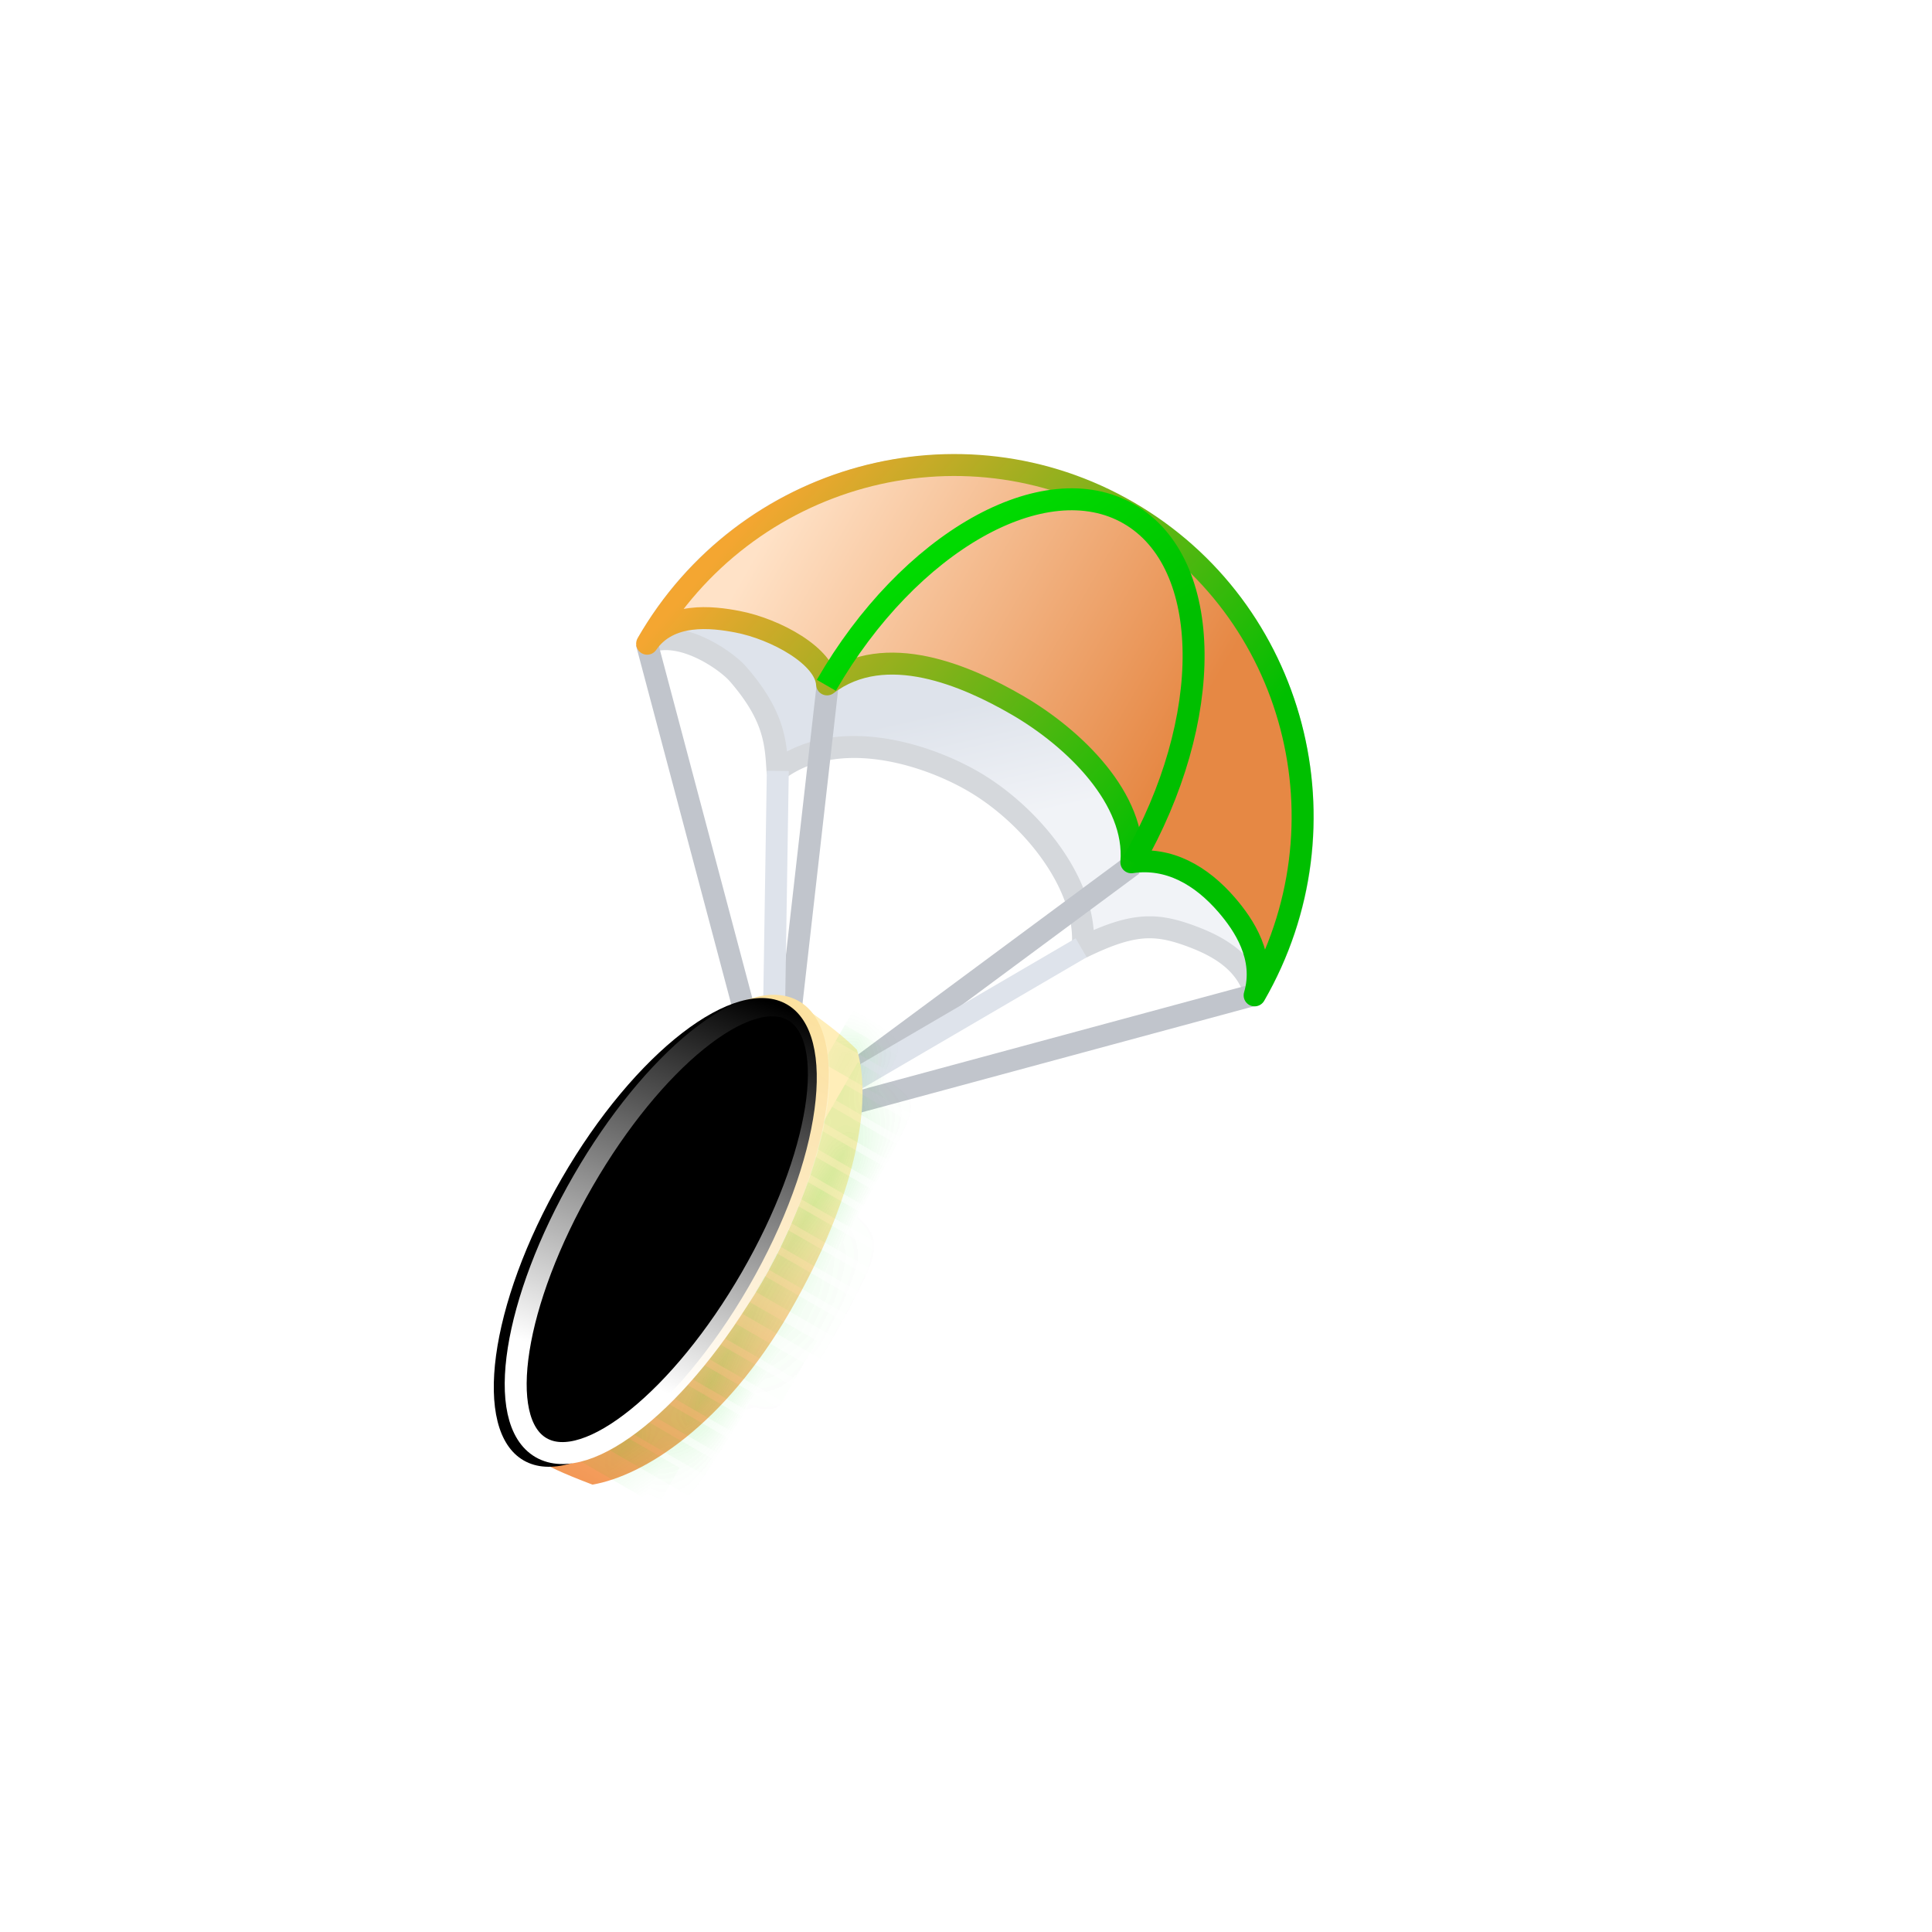 <svg width="44" height="44" viewBox="0 0 44 44" xmlns="http://www.w3.org/2000/svg" xmlns:xlink="http://www.w3.org/1999/xlink">
    <defs>
        <linearGradient x1="50%" y1="52.119%" x2="68.409%" y2="63.449%" id="x7wc3x7t8b">
            <stop stop-color="#DEE3EB" offset="0%"/>
            <stop stop-color="#F1F3F7" offset="100%"/>
        </linearGradient>
        <linearGradient x1="7.185%" y1="50%" x2="72.615%" y2="50%" id="l5ww5zfsnd">
            <stop stop-color="#FFE2C7" offset="0%"/>
            <stop stop-color="#E68844" offset="100%"/>
        </linearGradient>
        <linearGradient x1="4.62%" y1="50%" x2="78.65%" y2="57.297%" id="8htpataklc">
            <stop stop-color="#F4A631" offset="0%"/>
            <stop stop-color="#00BF00" offset="100%"/>
        </linearGradient>
        <linearGradient x1="0%" y1="64.784%" x2="50%" y2="85.953%" id="bjg0asl01e">
            <stop stop-color="#00DA00" offset="0%"/>
            <stop stop-color="#00BF00" offset="100%"/>
        </linearGradient>
        <linearGradient x1="0%" y1="50%" x2="72.194%" y2="50%" id="8kf01f4ong">
            <stop stop-color="#F39755" offset="0%"/>
            <stop stop-color="#FFEEB9" offset="100%"/>
        </linearGradient>
        <linearGradient x1="100%" y1="53.715%" x2="0%" y2="43.724%" id="17yr0tlqhi">
            <stop stop-color="#FCE2A1" offset="0%"/>
            <stop stop-color="#F8C268" offset="100%"/>
        </linearGradient>
        <linearGradient x1="19.287%" y1="55.499%" x2="100%" y2="50%" id="kp1ayox5nl">
            <stop stop-color="#FFF" offset="0%"/>
            <stop stop-color="#FFF" stop-opacity="0" offset="100%"/>
        </linearGradient>
        <filter x="-16.2%" y="-16.2%" width="132.5%" height="132.5%" filterUnits="objectBoundingBox" id="iss02nsf5a">
            <feOffset dy="1" in="SourceAlpha" result="shadowOffsetOuter1"/>
            <feGaussianBlur stdDeviation="1" in="shadowOffsetOuter1" result="shadowBlurOuter1"/>
            <feColorMatrix values="0 0 0 0 0 0 0 0 0 0 0 0 0 0 0 0 0 0 0.1 0" in="shadowBlurOuter1" result="shadowMatrixOuter1"/>
            <feMerge>
                <feMergeNode in="shadowMatrixOuter1"/>
                <feMergeNode in="SourceGraphic"/>
            </feMerge>
        </filter>
        <filter x="-.8%" y="-2%" width="101.7%" height="104.1%" filterUnits="objectBoundingBox" id="4hol534ork">
            <feOffset dx="-.2" dy="-.2" in="SourceAlpha" result="shadowOffsetInner1"/>
            <feComposite in="shadowOffsetInner1" in2="SourceAlpha" operator="arithmetic" k2="-1" k3="1" result="shadowInnerInner1"/>
            <feColorMatrix values="0 0 0 0 1 0 0 0 0 0.685 0 0 0 0 0 0 0 0 1 0" in="shadowInnerInner1"/>
        </filter>
        <ellipse id="2feqy3t7bj" cx="6.028" cy="2.485" rx="5.996" ry="2.46"/>
        <path d="M.135 1.325C.016.585-.021.162.022.058 1.855 1.595 3.878 2.363 6.09 2.363c3.319 0 5.865-1.369 5.865-2.31-.048.63-.125 1.141-.231 1.537-.843.906-2.92 1.659-5.925 1.659S.889 2.231.135 1.325z" id="h5fycdqyhf"/>
    </defs>
    <g fill="none" fill-rule="evenodd">
        <g filter="url(#iss02nsf5a)" fill="#FFF" transform="translate(2 1)">
            <rect width="40" height="40" rx="20"/>
        </g>
        <g stroke-width=".5">
            <path d="M16.901 9.999c-.005-4.441-3.587-8.045-8.002-8.05C4.485 1.944.91 5.54.915 9.98c.497-.649 1.747-.541 2.14-.405 1.184.409 1.52.917 1.874 1.453a2.47 2.47 0 0 1 .011-.026c.659-1.51 2.667-1.99 3.97-1.989 1.524.002 3.443.733 4.051 2.023.705-1.042 1.154-1.303 1.997-1.449.629-.108 1.374-.138 1.943.41z" stroke="#D5D8DC" fill="url(#x7wc3x7t8b)" stroke-linejoin="round" transform="rotate(30 -.849 38.131)"/>
            <path stroke="#C1C5CC" d="m25.803 19.691-8.099 5.998 1.142-10.065"/>
            <path stroke="#DEE3EB" d="m24.623 21.585-7.036 4.111.127-8.139"/>
            <path stroke="#C1C5CC" d="m28.579 22.653-10.94 2.958-2.913-10.976"/>
            <path d="M17.033 10.047c-.005-4.468-3.587-8.093-8.002-8.098-4.414-.005-7.989 3.613-7.984 8.08.071-.88.97-1.268 1.532-1.463.834-.289 2.126-.323 2.48.216.647-1.54 2.67-1.758 3.98-1.756 1.525.001 3.438.502 4.047 1.8.676-.538 1.528-.537 2.364-.246.563.196 1.371.586 1.583 1.467z" stroke="url(#8htpataklc)" fill="url(#l5ww5zfsnd)" stroke-linejoin="round" transform="rotate(30 -.75 37.892)"/>
            <path d="M13.268 8.849c-.004-3.772-1.812-6.832-4.037-6.834-2.226-.003-4.027 3.053-4.023 6.825" stroke="url(#bjg0asl01e)" transform="rotate(30 -.614 37.622)"/>
        </g>
        <g transform="rotate(-60 34.948 6)">
            <mask id="zpbnje4x4h" fill="#fff">
                <use xlink:href="#h5fycdqyhf"/>
            </mask>
            <use fill="url(#8kf01f4ong)" xlink:href="#h5fycdqyhf"/>
            <path fill-opacity=".1" fill="#00DA00" mask="url(#zpbnje4x4h)" d="M.459.126h1v2.726h-1z"/>
            <path fill-opacity=".1" fill="#00DA00" mask="url(#zpbnje4x4h)" d="M1.01.711h1v2.726h-1zM3.941 1.392h1v2.726h-1zM2.768 1.392h1v2.726h-1z"/>
            <path fill-opacity=".1" fill="#00DA00" mask="url(#zpbnje4x4h)" d="M3.355 1.392h1v2.726h-1zM4.527 1.392h1v2.726h-1zM2.182 1.392h1v2.726h-1z"/>
            <path fill-opacity=".1" fill="#00DA00" mask="url(#zpbnje4x4h)" d="M1.596 1.392h1v2.726h-1zM5.211 1.75h1v2.726h-1z"/>
            <path fill-opacity=".1" fill="#00DA00" mask="url(#zpbnje4x4h)" d="M5.797 1.75h1v2.726h-1zM8.728 1.75h1v2.726h-1zM7.556 1.75h1v2.726h-1z"/>
            <path fill-opacity=".1" fill="#00DA00" mask="url(#zpbnje4x4h)" d="M8.142 1.75h1v2.726h-1zM9.315 1.75h1v2.726h-1zM6.97 1.75h1v2.726h-1zM11.66 1.069h1v2.726h-1zM10.487 1.75h1v2.726h-1z"/>
            <path fill-opacity=".1" fill="#00DA00" mask="url(#zpbnje4x4h)" d="M11.074 1.069h1v2.726h-1zM9.901 1.75h1v2.726h-1zM6.383 1.75h1v2.726h-1z"/>
        </g>
        <g transform="rotate(-60 32.704 7.299)">
            <use fill="url(#17yr0tlqhi)" xlink:href="#2feqy3t7bj"/>
            <use fill="#000" filter="url(#4hol534ork)" xlink:href="#2feqy3t7bj"/>
            <ellipse stroke="url(#kp1ayox5nl)" stroke-width=".5" stroke-linejoin="square" cx="6.028" cy="2.485" rx="5.746" ry="2.21"/>
        </g>
    </g>
</svg>
